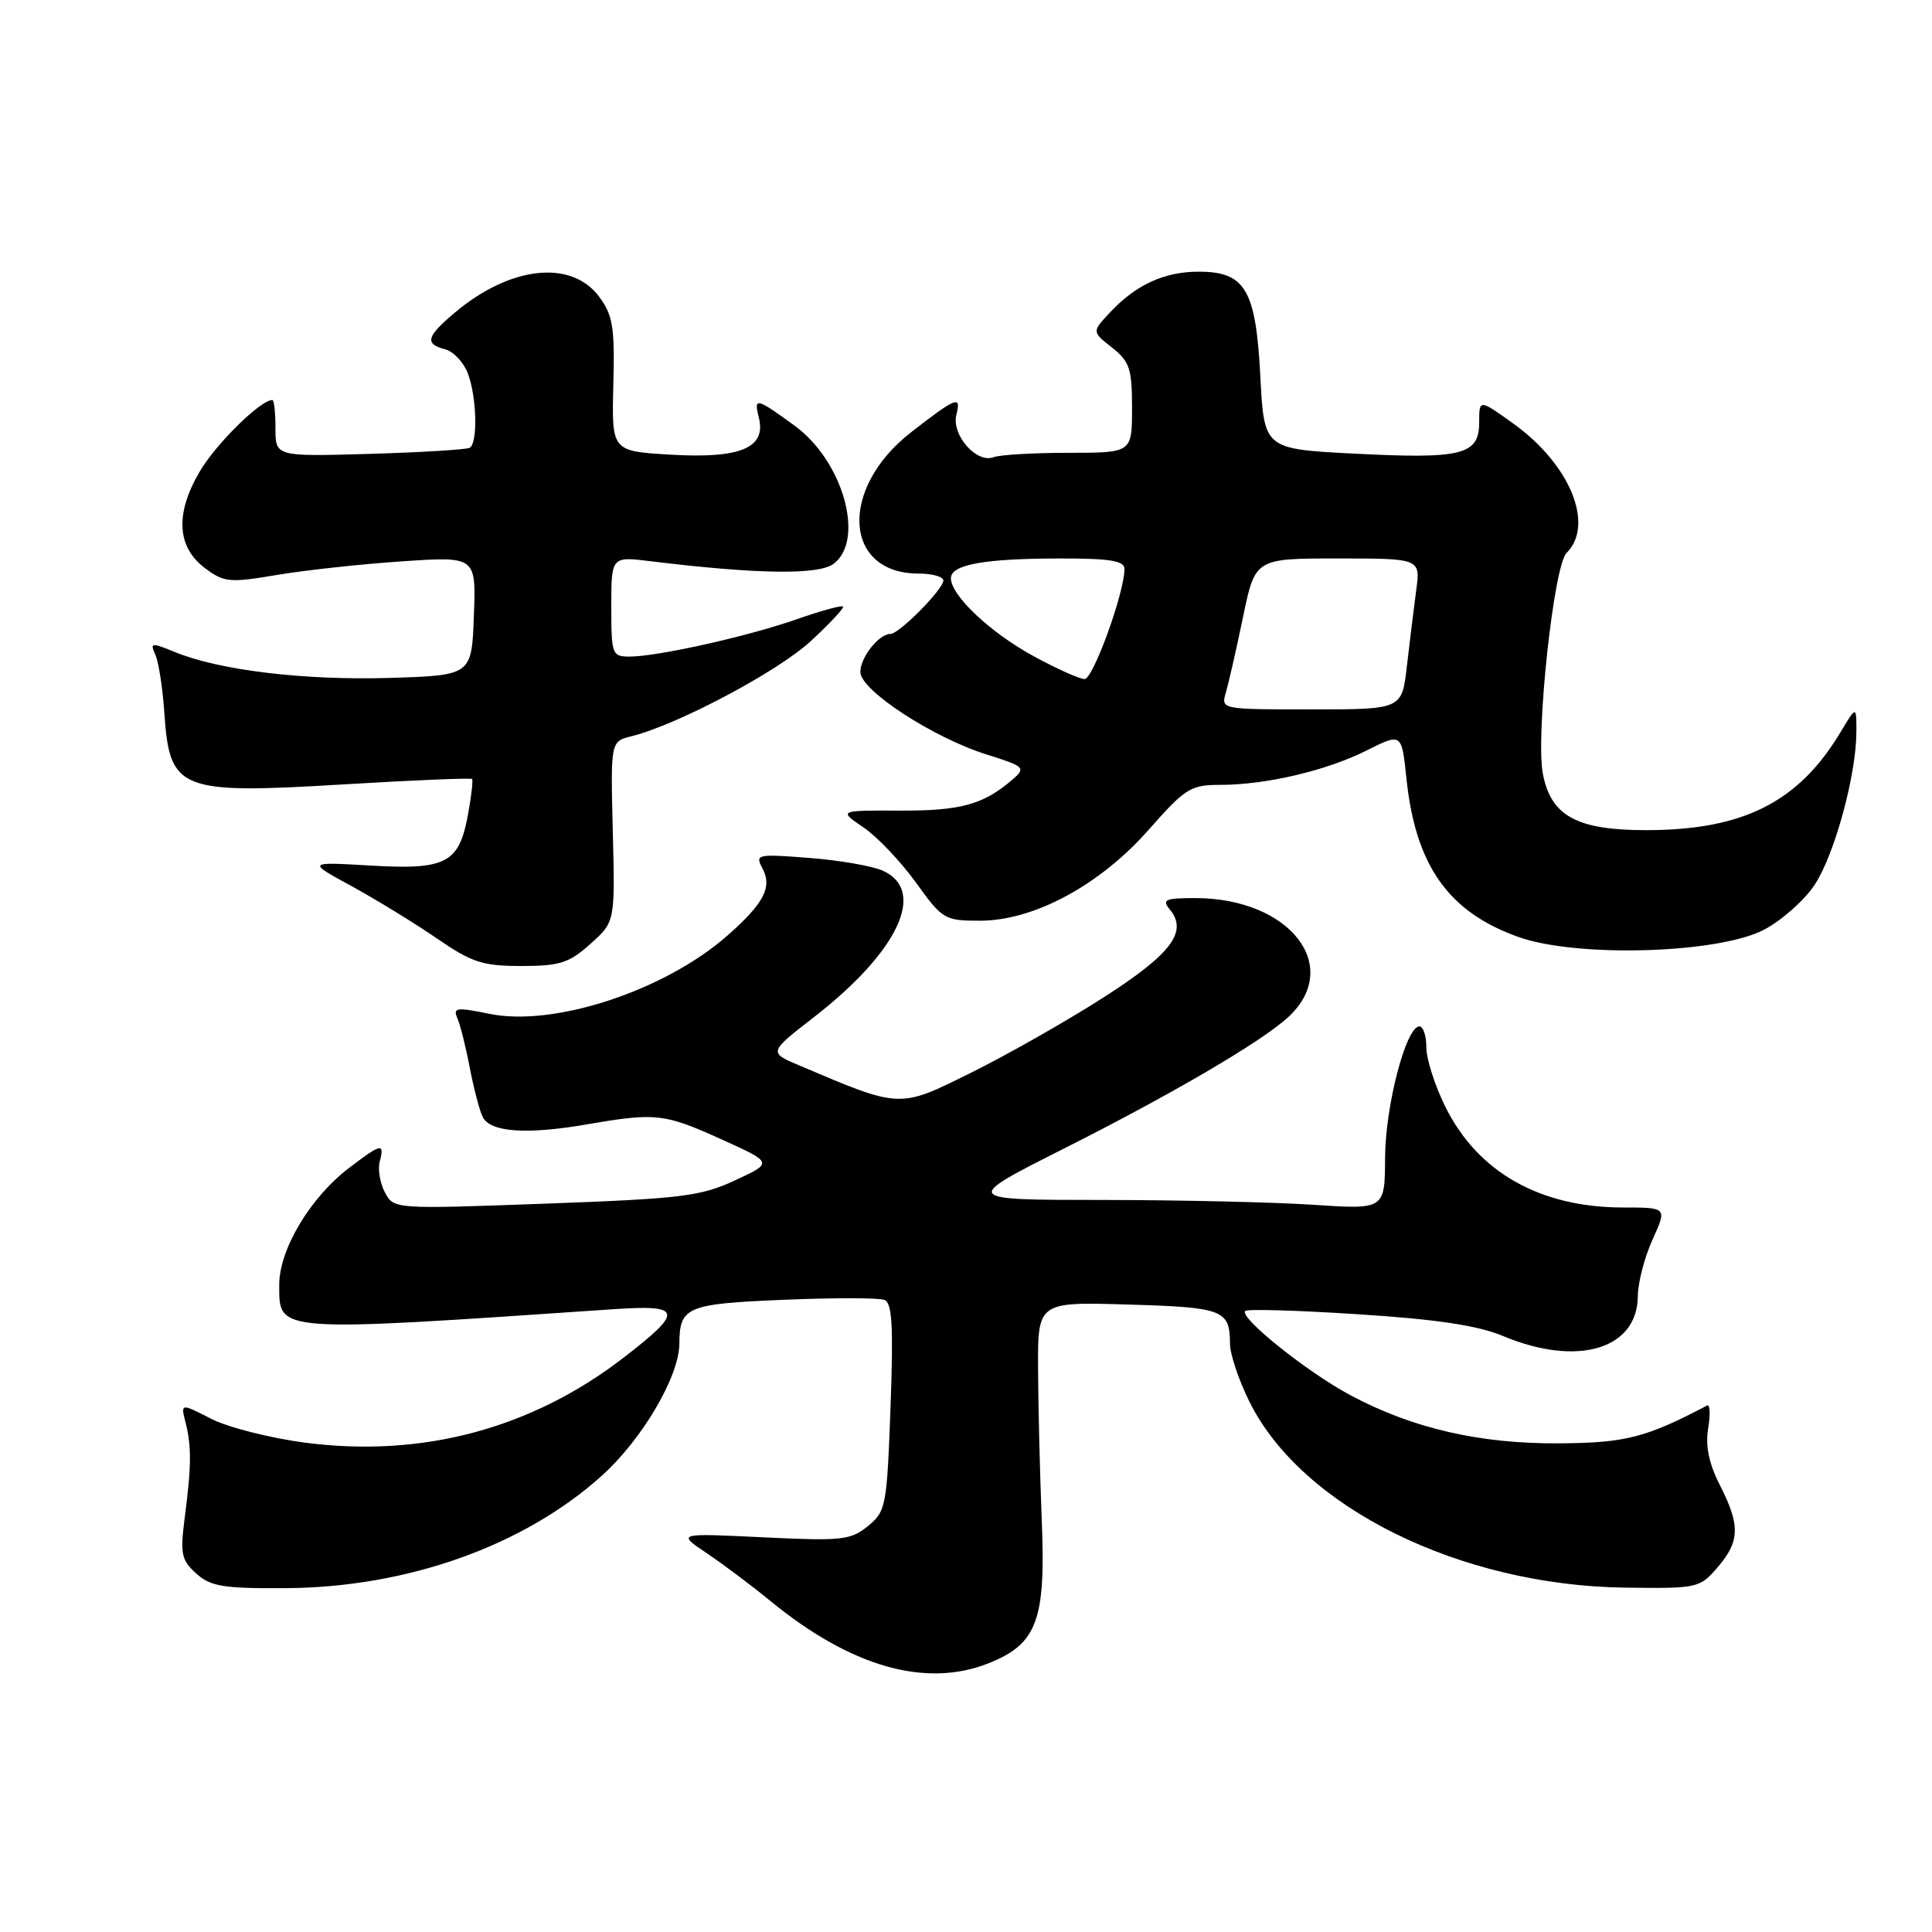 <?xml version="1.0" encoding="UTF-8" standalone="no"?>
<!DOCTYPE svg PUBLIC "-//W3C//DTD SVG 1.1//EN" "http://www.w3.org/Graphics/SVG/1.1/DTD/svg11.dtd" >
<svg xmlns="http://www.w3.org/2000/svg" xmlns:xlink="http://www.w3.org/1999/xlink" version="1.1" viewBox="0 0 256 256">
 <g >
 <path fill="currentColor"
d=" M 131.02 220.38 C 137.42 217.82 138.58 214.69 138.04 201.50 C 137.80 195.45 137.57 186.45 137.55 181.50 C 137.50 172.50 137.50 172.50 149.50 172.86 C 162.11 173.23 162.96 173.56 162.98 178.05 C 162.99 179.46 164.16 182.94 165.58 185.78 C 172.54 199.75 193.45 210.08 215.33 210.37 C 224.93 210.50 225.22 210.43 227.58 207.69 C 230.55 204.25 230.61 202.12 227.90 196.80 C 226.44 193.94 225.96 191.62 226.34 189.27 C 226.65 187.40 226.58 186.03 226.20 186.24 C 218.09 190.50 215.39 191.19 206.65 191.25 C 196.12 191.33 187.25 189.29 179.00 184.91 C 173.25 181.85 164.14 174.56 165.00 173.71 C 165.28 173.43 172.03 173.63 180.00 174.15 C 190.44 174.82 195.81 175.63 199.19 177.04 C 209.02 181.15 216.97 178.79 217.02 171.75 C 217.03 169.96 217.91 166.59 218.97 164.25 C 220.90 160.00 220.90 160.00 215.08 160.00 C 204.10 160.00 195.84 155.34 191.55 146.72 C 190.15 143.91 189.00 140.35 189.00 138.80 C 189.00 137.26 188.59 136.00 188.08 136.00 C 186.31 136.00 183.57 146.49 183.53 153.38 C 183.50 160.27 183.50 160.27 174.00 159.64 C 168.78 159.29 156.18 159.01 146.00 159.00 C 127.50 158.99 127.50 158.99 141.00 152.18 C 155.38 144.93 167.12 138.05 170.67 134.80 C 177.99 128.07 170.92 119.00 158.36 119.00 C 154.40 119.00 153.93 119.21 154.99 120.49 C 157.44 123.44 155.25 126.37 146.28 132.13 C 141.45 135.23 133.55 139.72 128.73 142.11 C 119.09 146.90 119.40 146.91 105.92 141.18 C 101.83 139.45 101.83 139.45 107.90 134.74 C 119.03 126.09 122.82 118.03 117.00 115.38 C 115.62 114.75 111.24 113.99 107.25 113.68 C 100.29 113.14 100.03 113.20 101.03 115.06 C 102.36 117.54 101.22 119.72 96.36 123.99 C 88.06 131.28 73.41 136.09 64.87 134.34 C 60.49 133.45 59.99 133.51 60.60 134.91 C 60.99 135.79 61.73 138.75 62.25 141.50 C 62.78 144.25 63.55 147.18 63.96 148.00 C 64.96 150.03 69.78 150.37 77.81 148.98 C 86.93 147.41 88.02 147.53 95.71 151.02 C 102.44 154.07 102.44 154.07 97.38 156.41 C 92.84 158.52 90.30 158.83 72.26 159.49 C 52.21 160.22 52.19 160.22 51.01 158.01 C 50.35 156.79 50.04 154.94 50.32 153.90 C 50.97 151.40 50.54 151.49 46.26 154.75 C 41.12 158.66 37.00 165.55 37.00 170.22 C 37.00 176.62 36.17 176.55 81.23 173.48 C 90.45 172.85 90.64 173.72 82.64 179.89 C 70.44 189.30 55.99 193.17 40.50 191.17 C 35.87 190.57 30.25 189.15 28.01 188.01 C 23.94 185.93 23.94 185.93 24.58 188.45 C 25.39 191.68 25.37 194.20 24.49 201.00 C 23.85 205.91 24.02 206.71 26.00 208.50 C 27.91 210.22 29.58 210.49 37.86 210.44 C 53.95 210.34 69.37 204.86 79.71 195.57 C 85.09 190.74 89.99 182.40 90.02 178.05 C 90.04 173.16 90.99 172.76 103.82 172.23 C 110.44 171.95 116.45 171.96 117.18 172.24 C 118.22 172.63 118.39 175.66 118.00 186.46 C 117.52 199.60 117.39 200.27 115.00 202.22 C 112.71 204.08 111.55 204.21 101.10 203.70 C 89.69 203.15 89.69 203.15 93.67 205.82 C 95.86 207.30 99.64 210.13 102.07 212.13 C 112.75 220.88 122.68 223.71 131.02 220.38 Z  M 78.23 125.07 C 81.50 122.15 81.50 122.15 81.20 110.20 C 80.90 98.24 80.90 98.24 83.70 97.55 C 89.78 96.03 103.05 89.00 107.42 84.96 C 109.96 82.62 111.89 80.55 111.70 80.37 C 111.51 80.18 108.79 80.93 105.64 82.03 C 99.21 84.30 87.12 87.00 83.43 87.00 C 81.10 87.00 81.00 86.73 81.00 80.36 C 81.00 73.72 81.00 73.72 86.25 74.37 C 100.31 76.09 108.48 76.21 110.47 74.70 C 114.65 71.53 111.70 61.07 105.31 56.42 C 100.18 52.68 99.86 52.61 100.55 55.34 C 101.56 59.36 98.10 60.80 88.77 60.24 C 81.05 59.78 81.05 59.78 81.27 50.97 C 81.47 43.37 81.21 41.77 79.40 39.33 C 75.71 34.35 67.59 35.24 60.25 41.44 C 56.48 44.61 56.24 45.57 58.99 46.29 C 60.08 46.57 61.43 48.00 61.99 49.47 C 63.17 52.58 63.33 58.68 62.25 59.33 C 61.84 59.57 55.88 59.94 49.00 60.14 C 36.50 60.50 36.50 60.50 36.50 56.75 C 36.50 54.69 36.32 53.00 36.09 53.00 C 34.52 53.00 28.59 58.84 26.46 62.49 C 23.17 68.09 23.43 72.51 27.21 75.32 C 29.71 77.18 30.45 77.24 36.71 76.18 C 40.45 75.55 47.91 74.74 53.29 74.38 C 63.09 73.72 63.09 73.72 62.79 81.61 C 62.50 89.50 62.50 89.50 51.50 89.83 C 40.18 90.16 29.03 88.81 23.15 86.39 C 20.05 85.12 19.85 85.15 20.59 86.76 C 21.02 87.72 21.56 91.20 21.78 94.50 C 22.48 104.76 23.72 105.25 45.61 103.93 C 54.77 103.38 62.39 103.06 62.55 103.22 C 62.70 103.37 62.46 105.50 62.01 107.94 C 60.83 114.39 59.13 115.28 49.09 114.69 C 40.68 114.20 40.68 114.20 46.59 117.42 C 49.84 119.20 54.91 122.30 57.85 124.32 C 62.53 127.54 63.94 128.00 69.08 128.00 C 74.18 128.00 75.41 127.61 78.23 125.07 Z  M 233.75 123.19 C 236.09 121.96 239.10 119.28 240.46 117.23 C 243.09 113.23 245.96 102.73 245.98 97.00 C 245.99 93.50 245.99 93.50 243.89 97.00 C 238.32 106.30 230.98 110.00 218.10 110.00 C 208.92 110.00 205.49 108.11 204.43 102.50 C 203.47 97.34 205.87 74.99 207.57 73.28 C 211.33 69.53 208.04 61.52 200.54 56.14 C 196.00 52.88 196.00 52.88 196.00 55.96 C 196.00 60.28 193.75 60.84 179.50 60.11 C 167.50 59.50 167.50 59.50 167.00 49.85 C 166.40 38.35 165.01 36.00 158.80 36.00 C 154.28 36.00 150.50 37.74 147.09 41.39 C 144.68 43.96 144.68 43.96 147.34 46.05 C 149.69 47.90 150.00 48.85 150.00 54.07 C 150.00 60.00 150.00 60.00 141.58 60.00 C 136.95 60.00 132.49 60.26 131.66 60.58 C 129.39 61.45 126.03 57.60 126.73 54.92 C 127.40 52.35 126.71 52.62 120.72 57.28 C 111.14 64.73 111.74 76.00 121.72 76.00 C 123.53 76.00 125.00 76.42 125.00 76.92 C 125.00 78.08 119.14 84.00 117.99 84.00 C 116.46 84.00 114.00 87.10 114.00 89.04 C 114.00 91.47 123.63 97.75 130.78 99.99 C 135.70 101.53 135.94 101.74 134.28 103.19 C 130.38 106.59 127.39 107.44 119.30 107.41 C 111.10 107.38 111.10 107.38 114.42 109.64 C 116.24 110.88 119.37 114.17 121.37 116.95 C 124.87 121.82 125.17 122.00 129.84 122.00 C 137.01 122.00 145.76 117.28 152.24 109.91 C 157.05 104.45 157.77 104.00 161.67 104.00 C 167.75 104.00 175.79 102.11 181.11 99.43 C 185.73 97.11 185.73 97.11 186.36 103.15 C 187.56 114.69 191.92 120.86 201.22 124.16 C 208.99 126.92 227.70 126.36 233.75 123.19 Z  M 162.44 91.75 C 162.80 90.51 163.83 86.01 164.71 81.75 C 166.32 74.00 166.32 74.00 177.27 74.00 C 188.23 74.00 188.23 74.00 187.65 78.25 C 187.34 80.59 186.79 85.09 186.42 88.25 C 185.77 94.00 185.77 94.00 173.77 94.00 C 161.79 94.00 161.77 94.00 162.44 91.75 Z  M 137.00 86.97 C 131.22 83.83 126.00 78.91 126.00 76.61 C 126.00 74.80 130.48 74.00 140.62 74.00 C 147.12 74.00 149.00 74.31 149.00 75.39 C 149.00 78.51 144.84 90.00 143.71 89.98 C 143.04 89.97 140.03 88.62 137.00 86.97 Z "/>
</g>
</svg>